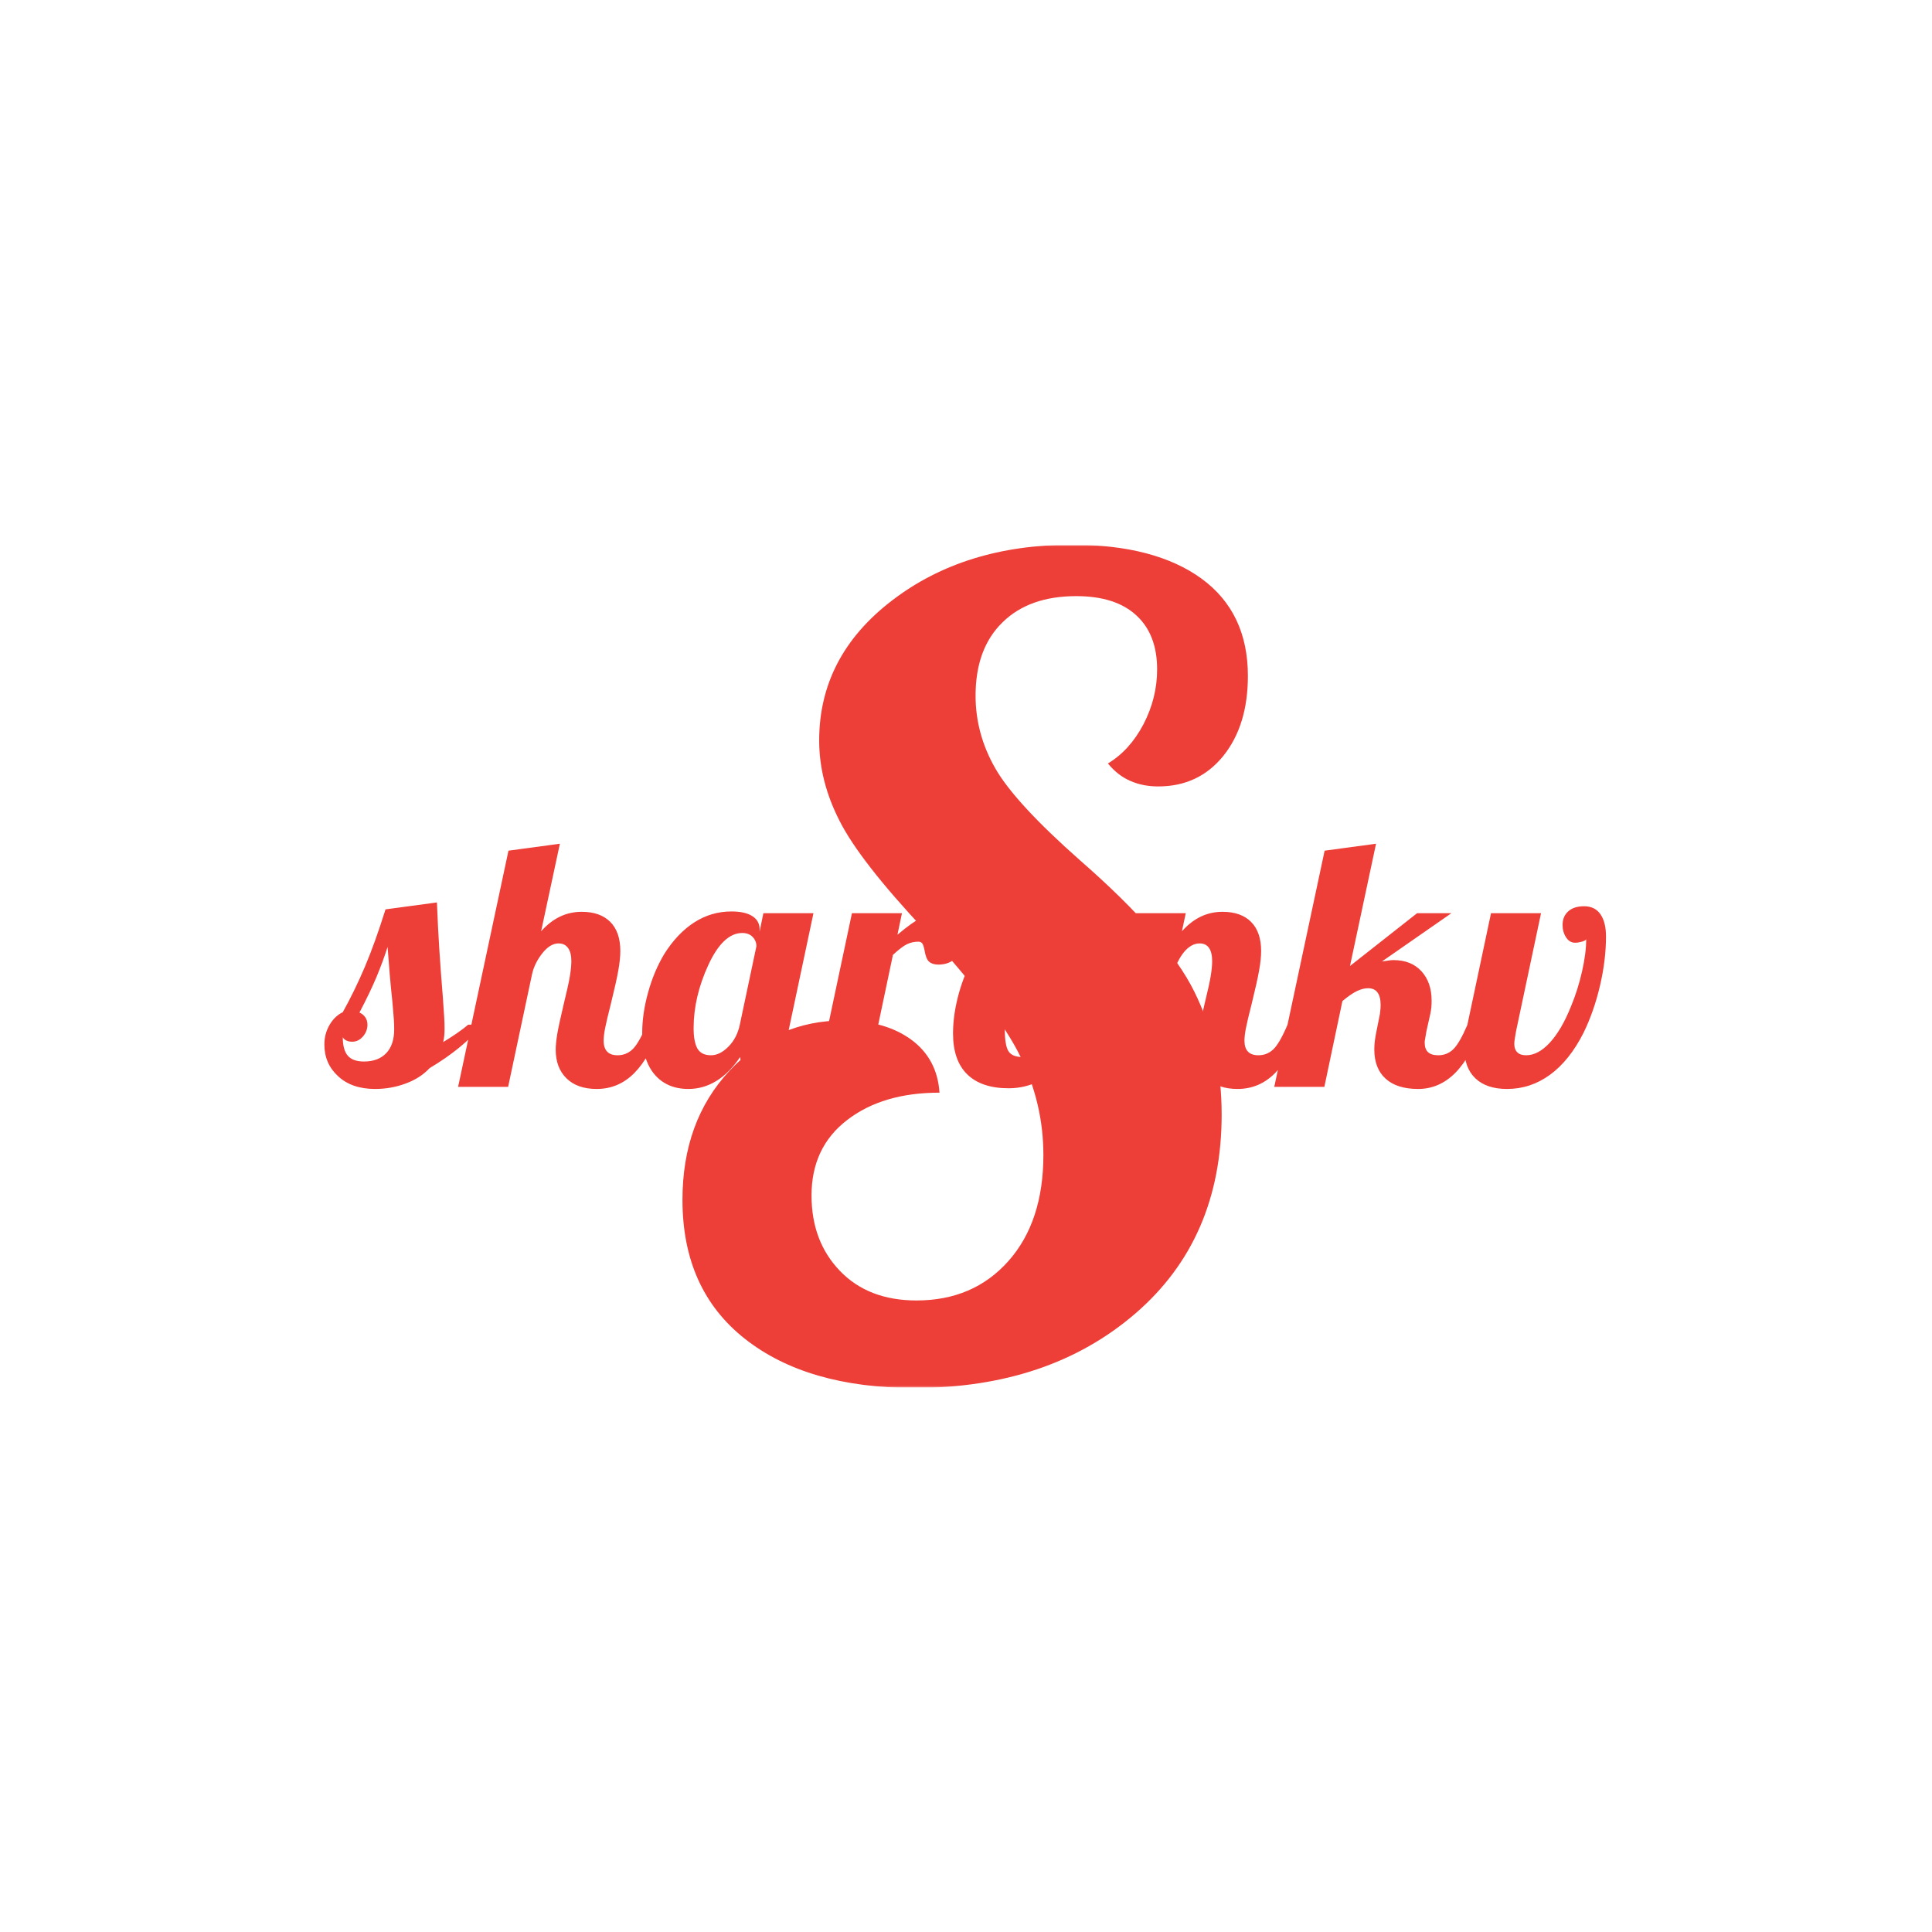<svg xmlns="http://www.w3.org/2000/svg" version="1.1" xmlns:xlink="http://www.w3.org/1999/xlink" xmlns:svgjs="http://svgjs.dev/svgjs" width="1000" height="1000" viewBox="0 0 1000 1000"><rect width="1000" height="1000" fill="#ffffff"></rect><g transform="matrix(0.7,0,0,0.7,149.576,282.127)"><svg viewBox="0 0 396 247" data-background-color="#ffffff" preserveAspectRatio="xMidYMid meet" height="623" width="1000" xmlns="http://www.w3.org/2000/svg" xmlns:xlink="http://www.w3.org/1999/xlink"><g id="tight-bounds" transform="matrix(1,0,0,1,0.24,-0.1)"><svg viewBox="0 0 395.52 247.2" height="247.2" width="395.52"><g><svg></svg></g><g><svg viewBox="0 0 395.52 247.2" height="247.2" width="395.52"><mask id="eb877880-808b-4924-8aa2-c1cc51f3ff42"><rect width="395.52" height="247.2" fill="white"></rect><g transform="matrix(1,0,0,1,0,81.543)" id="clone"><svg viewBox="0 0 395.52 84.113" height="84.113" width="395.52"><g><svg viewBox="0 0 395.52 84.113" height="84.113" width="395.52"><g><svg viewBox="0 0 395.52 84.113" height="84.113" width="395.52"><g><svg viewBox="0 0 395.52 84.113" height="84.113" width="395.52"><g id="SvgjsG1097"><svg viewBox="0 0 395.52 84.113" height="84.113" width="395.52" id="SvgjsSvg1096"><g><svg viewBox="0 0 395.52 84.113" height="84.113" width="395.52"><g transform="matrix(1,0,0,1,0,0)"><svg width="395.52" viewBox="-4.6 -38 190.48 41.3" height="84.113" data-palette-color="#ee3e38"><path d="M15.7-8.35L15.7-8.35Q15.7-7.75 15.65-7.3 15.6-6.85 15.5-6.45L15.5-6.45Q16.5-7.05 17.45-7.7 18.4-8.35 19.1-8.95L19.1-8.95 21.2-8.95Q19.65-7.15 17.78-5.63 15.9-4.1 13.55-2.7L13.55-2.7Q12.2-1.25 10.1-0.48 8 0.3 5.7 0.3L5.7 0.3Q2.35 0.3 0.38-1.53-1.6-3.35-1.6-6.1L-1.6-6.1Q-1.6-7.65-0.85-8.93-0.1-10.2 1.05-10.75L1.05-10.75Q2.75-13.8 4.23-17.28 5.7-20.75 7.2-25.55L7.2-25.55 14.6-26.55Q14.75-22.8 14.95-19.7 15.15-16.6 15.45-12.95L15.45-12.95Q15.6-10.85 15.65-10 15.7-9.15 15.7-8.35ZM7.5-20.15L7.5-20.15Q6.85-18.1 5.93-15.88 5-13.65 3.45-10.7L3.45-10.7Q4-10.45 4.3-10 4.6-9.55 4.6-8.95L4.6-8.95Q4.6-8 3.95-7.25 3.3-6.5 2.4-6.5L2.4-6.5Q1.9-6.5 1.55-6.68 1.2-6.85 1.05-7.15L1.05-7.15Q1.05-5.3 1.78-4.48 2.5-3.65 4.1-3.65L4.1-3.65Q6.15-3.65 7.3-4.85 8.45-6.05 8.45-8.3L8.45-8.3Q8.45-9 8.4-9.73 8.35-10.45 8.2-12.15L8.2-12.15Q7.95-14.5 7.8-16.3 7.65-18.1 7.5-20.15ZM31.7-5.35L31.7-5.35Q31.7-6.25 31.92-7.6 32.15-8.95 32.85-11.9L32.85-11.9Q33.55-14.75 33.75-16 33.95-17.25 33.95-18.1L33.95-18.1Q33.95-19.35 33.47-20 33-20.65 32.1-20.65L32.1-20.65Q30.9-20.65 29.77-19.23 28.65-17.8 28.3-16.25L28.3-16.25 24.85 0 17.65 0 24.9-34 32.3-35 29.6-22.4Q30.85-23.8 32.3-24.5 33.75-25.2 35.45-25.2L35.45-25.2Q38.1-25.2 39.55-23.75 41-22.3 41-19.55L41-19.55Q41-18.4 40.72-16.82 40.45-15.25 39.65-12L39.65-12Q39-9.45 38.8-8.4 38.6-7.35 38.6-6.65L38.6-6.65Q38.6-5.6 39.1-5.08 39.6-4.55 40.6-4.55L40.6-4.55Q41.85-4.55 42.75-5.4 43.65-6.25 44.8-8.95L44.8-8.95 46.9-8.95Q45.3-4.3 43.02-2 40.75 0.3 37.6 0.3L37.6 0.3Q34.8 0.3 33.25-1.23 31.7-2.75 31.7-5.35ZM61.05-22.7L61.05-22.7 61.05-22.35 61.59-25 68.8-25 65.2-8Q65.09-7.55 65.05-7.18 65-6.8 65-6.4L65-6.4Q65-5.3 65.5-4.78 66-4.25 67.05-4.25L67.05-4.25Q68.34-4.25 69.4-5.48 70.45-6.7 71.09-8.95L71.09-8.95 73.2-8.95Q71.59-4.35 69.05-2.02 66.5 0.3 63.15 0.3L63.15 0.3Q61 0.3 59.72-0.9 58.45-2.1 58.25-4.3L58.25-4.3Q56.7-2 54.82-0.85 52.95 0.3 50.8 0.3L50.8 0.3Q47.7 0.3 45.92-1.8 44.15-3.9 44.15-7.75L44.15-7.75Q44.15-10.55 45-13.6 45.84-16.65 47.34-19.15L47.34-19.15Q49.2-22.1 51.65-23.68 54.09-25.25 57-25.25L57-25.25Q58.95-25.25 60-24.58 61.05-23.9 61.05-22.7ZM58.2-8.95L60.59-20.25Q60.59-21 60.05-21.58 59.5-22.15 58.55-22.15L58.55-22.15Q55.8-22.15 53.67-17.55 51.55-12.95 51.55-8.45L51.55-8.45Q51.55-6.5 52.09-5.53 52.65-4.55 54.05-4.55L54.05-4.55Q55.34-4.55 56.57-5.8 57.8-7.05 58.2-8.95L58.2-8.95ZM80.24-19L76.24 0 69.04 0 74.34-25 81.54-25 80.89-21.9Q83.09-23.75 84.37-24.38 85.64-25 86.94-25L86.94-25Q88.49-25 89.44-23.93 90.39-22.85 90.39-21.25L90.39-21.25Q90.39-19.7 89.39-18.65 88.39-17.6 86.79-17.6L86.79-17.6Q85.94-17.6 85.47-18 84.99-18.4 84.79-19.65L84.79-19.65Q84.64-20.45 84.44-20.68 84.24-20.9 83.89-20.9L83.89-20.9Q83.04-20.9 82.29-20.55 81.54-20.2 80.24-19L80.24-19ZM88.89-7.7L88.89-7.7Q88.89-10.55 89.81-13.75 90.74-16.95 92.34-19.45L92.34-19.45Q94.19-22.4 96.79-23.93 99.39-25.45 102.59-25.45L102.59-25.45Q105.79-25.45 107.39-23.45 108.99-21.45 108.99-17.45L108.99-17.45Q109.09-17.4 109.21-17.38 109.34-17.35 109.54-17.35L109.54-17.35Q111.09-17.35 113.24-18.2 115.39-19.05 117.24-20.35L117.24-20.35 117.69-19Q116.29-17.5 113.96-16.4 111.64-15.3 108.84-14.85L108.84-14.85Q108.24-8.1 104.94-3.95 101.64 0.2 96.89 0.2L96.89 0.2Q92.99 0.2 90.94-1.8 88.89-3.8 88.89-7.7ZM102.99-22.4L102.99-22.4Q100.59-22.4 98.46-17.55 96.34-12.7 96.34-8.35L96.34-8.35Q96.34-6 96.86-5.15 97.39-4.3 98.89-4.3L98.89-4.3Q100.74-4.3 102.41-7.3 104.09-10.3 104.69-14.7L104.69-14.7Q103.99-14.85 103.66-15.38 103.34-15.9 103.34-16.8L103.34-16.8Q103.34-17.75 103.74-18.45 104.14-19.15 104.89-19.5L104.89-19.5Q104.79-21.1 104.36-21.75 103.94-22.4 102.99-22.4ZM123.94-5.35L123.94-5.35Q123.94-6.25 124.16-7.6 124.39-8.95 125.09-11.9L125.09-11.9Q125.79-14.75 125.99-16 126.19-17.25 126.19-18.1L126.19-18.1Q126.19-19.35 125.74-20 125.29-20.65 124.39-20.65L124.39-20.65Q123.19-20.65 122.16-19.43 121.14-18.2 120.49-16.05L120.49-16.05 117.09 0 109.89 0 115.19-25 122.39-25 121.84-22.4Q123.09-23.8 124.54-24.5 125.99-25.2 127.69-25.2L127.69-25.2Q130.34-25.2 131.79-23.75 133.24-22.3 133.24-19.55L133.24-19.55Q133.24-18.4 132.96-16.82 132.69-15.25 131.89-12L131.89-12Q131.24-9.45 131.04-8.4 130.84-7.35 130.84-6.65L130.84-6.65Q130.84-5.6 131.34-5.08 131.84-4.55 132.84-4.55L132.84-4.55Q134.09-4.55 134.99-5.4 135.89-6.25 137.04-8.95L137.04-8.95 139.14-8.95Q137.54-4.3 135.26-2 132.99 0.3 129.84 0.3L129.84 0.3Q127.04 0.3 125.49-1.23 123.94-2.75 123.94-5.35ZM142.38-34L149.78-35 146.03-17.4 155.69-25 160.63-25 150.63-18.05Q151.34-18.15 151.66-18.2 151.98-18.25 152.28-18.25L152.28-18.25Q154.84-18.25 156.31-16.65 157.78-15.05 157.78-12.4L157.78-12.4Q157.78-11.9 157.74-11.43 157.69-10.95 157.59-10.5L157.59-10.5 157.03-8Q156.94-7.4 156.86-7 156.78-6.6 156.78-6.4L156.78-6.4Q156.78-5.45 157.26-5 157.74-4.55 158.74-4.55L158.74-4.55Q159.99-4.55 160.88-5.4 161.78-6.25 162.94-8.95L162.94-8.95 165.03-8.95Q163.49-4.35 161.19-2.02 158.88 0.3 155.84 0.3L155.84 0.3Q152.78 0.3 151.16-1.18 149.53-2.65 149.53-5.4L149.53-5.4Q149.53-6 149.61-6.65 149.69-7.3 149.84-8L149.84-8 150.23-9.95Q150.34-10.4 150.38-10.85 150.44-11.3 150.44-11.8L150.44-11.8Q150.44-13 149.98-13.6 149.53-14.2 148.63-14.2L148.63-14.2Q147.88-14.2 147.01-13.78 146.13-13.35 144.94-12.35L144.94-12.35 142.34 0 135.13 0 142.38-34ZM178.43-20.75L178.43-20.75Q177.63-20.75 177.13-21.53 176.63-22.3 176.63-23.3L176.63-23.3Q176.63-24.55 177.46-25.28 178.28-26 179.73-26L179.73-26Q181.28-26 182.08-24.85 182.88-23.7 182.88-21.65L182.88-21.65Q182.88-18.25 182.01-14.53 181.13-10.8 179.63-7.75L179.63-7.75Q177.63-3.8 174.83-1.75 172.03 0.3 168.63 0.3L168.63 0.3Q165.68 0.3 164.08-1.23 162.48-2.75 162.48-5.6L162.48-5.6Q162.48-6.15 162.56-6.78 162.63-7.4 162.73-8L162.73-8 166.33-25 173.53-25 169.93-8Q169.83-7.45 169.76-6.98 169.68-6.5 169.68-6.2L169.68-6.2Q169.68-5.4 170.11-4.98 170.53-4.55 171.38-4.55L171.38-4.55Q173.13-4.55 174.81-6.38 176.48-8.2 177.83-11.55L177.83-11.55Q178.83-13.95 179.43-16.6 180.03-19.25 180.03-21.25L180.03-21.25Q179.93-21.05 179.41-20.9 178.88-20.75 178.43-20.75Z" opacity="1" transform="matrix(1,0,0,1,0,0)" fill="black" class="wordmark-text-0" id="SvgjsPath1095" stroke-width="5" stroke="black" stroke-linejoin="round"></path></svg></g></svg></g></svg></g></svg></g><g></g></svg></g></svg></g></svg></g></mask><g mask="url(#eb877880-808b-4924-8aa2-c1cc51f3ff42)"><g><path xmlns="http://www.w3.org/2000/svg" d="M154.957 57.391v0c0-16.459 7.118-30.139 21.353-41.039 14.193-10.901 31.763-16.352 52.711-16.352v0c16.245 0 28.92 3.313 38.026 9.939 9.063 6.626 13.594 16.138 13.594 28.536v0c0 9.619-2.394 17.42-7.182 23.405-4.831 5.985-11.2 8.977-19.109 8.978v0c-2.992 0-5.707-0.534-8.144-1.604-2.479-1.069-4.681-2.779-6.605-5.129v0c4.275-2.565 7.759-6.412 10.453-11.543 2.65-5.13 3.976-10.474 3.975-16.031v0c0-6.84-2.031-12.12-6.092-15.839-4.061-3.762-9.939-5.643-17.634-5.643v0c-9.191 0-16.395 2.565-21.61 7.695-5.258 5.13-7.887 12.291-7.887 21.482v0c0 7.481 1.924 14.578 5.771 21.289 3.847 6.754 12.184 15.796 25.009 27.125v0c16.886 14.749 28.001 27.531 33.344 38.346 5.344 10.773 8.016 22.786 8.016 36.038v0c0 24.367-8.443 43.818-25.329 58.354-16.886 14.535-38.475 21.802-64.766 21.802v0c-20.947 0-37.513-4.809-49.696-14.428-12.184-9.619-18.275-23.192-18.276-40.719v0c0-15.39 4.596-28.001 13.787-37.834 9.191-9.832 20.306-14.749 33.345-14.748v0c8.122 0 14.749 1.86 19.878 5.579 5.13 3.762 7.909 8.956 8.336 15.582v0c-11.115 0-20.135 2.672-27.06 8.015-6.968 5.344-10.452 12.718-10.452 22.123v0c0 8.977 2.779 16.352 8.336 22.123 5.557 5.771 13.039 8.657 22.443 8.657v0c11.115 0 20.092-3.847 26.933-11.542 6.84-7.695 10.26-18.062 10.26-31.101v0c0-10.046-2.244-19.665-6.734-28.856-4.489-9.191-13.787-21.482-27.894-36.871v0c-12.825-13.68-21.204-24.431-25.137-32.255-3.976-7.78-5.964-15.625-5.963-23.534z" fill="#ee3e38" fill-rule="nonzero" stroke="none" stroke-width="1" stroke-linecap="butt" stroke-linejoin="miter" stroke-miterlimit="10" stroke-dasharray="" stroke-dashoffset="0" font-family="none" font-weight="none" font-size="none" text-anchor="none" style="mix-blend-mode: normal" data-fill-palette-color="tertiary"></path></g></g><g transform="matrix(1,0,0,1,0,81.543)"><svg viewBox="0 0 395.52 84.113" height="84.113" width="395.52"><g><svg viewBox="0 0 395.52 84.113" height="84.113" width="395.52"><g><svg viewBox="0 0 395.52 84.113" height="84.113" width="395.52"><g><svg viewBox="0 0 395.52 84.113" height="84.113" width="395.52"><g id="textblocktransform"><svg viewBox="0 0 395.52 84.113" height="84.113" width="395.52" id="textblock"><g><svg viewBox="0 0 395.52 84.113" height="84.113" width="395.52"><g transform="matrix(1,0,0,1,0,0)"><svg width="395.52" viewBox="-4.6 -38 190.48 41.3" height="84.113" data-palette-color="#ee3e38"><path d="M15.7-8.35L15.7-8.35Q15.7-7.75 15.65-7.3 15.6-6.85 15.5-6.45L15.5-6.45Q16.5-7.05 17.45-7.7 18.4-8.35 19.1-8.95L19.1-8.95 21.2-8.95Q19.65-7.15 17.78-5.63 15.9-4.1 13.55-2.7L13.55-2.7Q12.2-1.25 10.1-0.48 8 0.3 5.7 0.3L5.7 0.3Q2.35 0.3 0.38-1.53-1.6-3.35-1.6-6.1L-1.6-6.1Q-1.6-7.65-0.85-8.93-0.1-10.2 1.05-10.75L1.05-10.75Q2.75-13.8 4.23-17.28 5.7-20.75 7.2-25.55L7.2-25.55 14.6-26.55Q14.75-22.8 14.95-19.7 15.15-16.6 15.45-12.95L15.45-12.95Q15.6-10.85 15.65-10 15.7-9.15 15.7-8.35ZM7.5-20.15L7.5-20.15Q6.85-18.1 5.93-15.88 5-13.65 3.45-10.7L3.45-10.7Q4-10.45 4.3-10 4.6-9.55 4.6-8.95L4.6-8.95Q4.6-8 3.95-7.25 3.3-6.5 2.4-6.5L2.4-6.5Q1.9-6.5 1.55-6.68 1.2-6.85 1.05-7.15L1.05-7.15Q1.05-5.3 1.78-4.48 2.5-3.65 4.1-3.65L4.1-3.65Q6.15-3.65 7.3-4.85 8.45-6.05 8.45-8.3L8.45-8.3Q8.45-9 8.4-9.73 8.35-10.45 8.2-12.15L8.2-12.15Q7.95-14.5 7.8-16.3 7.65-18.1 7.5-20.15ZM31.7-5.35L31.7-5.35Q31.7-6.25 31.92-7.6 32.15-8.95 32.85-11.9L32.85-11.9Q33.55-14.75 33.75-16 33.95-17.25 33.95-18.1L33.95-18.1Q33.95-19.35 33.47-20 33-20.65 32.1-20.65L32.1-20.65Q30.9-20.65 29.77-19.23 28.65-17.8 28.3-16.25L28.3-16.25 24.85 0 17.65 0 24.9-34 32.3-35 29.6-22.4Q30.85-23.8 32.3-24.5 33.75-25.2 35.45-25.2L35.45-25.2Q38.1-25.2 39.55-23.75 41-22.3 41-19.55L41-19.55Q41-18.4 40.72-16.82 40.45-15.25 39.65-12L39.65-12Q39-9.45 38.8-8.4 38.6-7.35 38.6-6.65L38.6-6.65Q38.6-5.6 39.1-5.08 39.6-4.55 40.6-4.55L40.6-4.55Q41.85-4.55 42.75-5.4 43.65-6.25 44.8-8.95L44.8-8.95 46.9-8.95Q45.3-4.3 43.02-2 40.75 0.3 37.6 0.3L37.6 0.3Q34.8 0.3 33.25-1.23 31.7-2.75 31.7-5.35ZM61.05-22.7L61.05-22.7 61.05-22.35 61.59-25 68.8-25 65.2-8Q65.09-7.55 65.05-7.18 65-6.8 65-6.4L65-6.4Q65-5.3 65.5-4.78 66-4.25 67.05-4.25L67.05-4.25Q68.34-4.25 69.4-5.48 70.45-6.7 71.09-8.95L71.09-8.95 73.2-8.95Q71.59-4.35 69.05-2.02 66.5 0.3 63.15 0.3L63.15 0.3Q61 0.3 59.72-0.9 58.45-2.1 58.25-4.3L58.25-4.3Q56.7-2 54.82-0.85 52.95 0.3 50.8 0.3L50.8 0.3Q47.7 0.3 45.92-1.8 44.15-3.9 44.15-7.75L44.15-7.75Q44.15-10.55 45-13.6 45.84-16.65 47.34-19.15L47.34-19.15Q49.2-22.1 51.65-23.68 54.09-25.25 57-25.25L57-25.25Q58.95-25.25 60-24.58 61.05-23.9 61.05-22.7ZM58.2-8.95L60.59-20.25Q60.59-21 60.05-21.58 59.5-22.15 58.55-22.15L58.55-22.15Q55.8-22.15 53.67-17.55 51.55-12.95 51.55-8.45L51.55-8.45Q51.55-6.5 52.09-5.53 52.65-4.55 54.05-4.55L54.05-4.55Q55.34-4.55 56.57-5.8 57.8-7.05 58.2-8.95L58.2-8.95ZM80.24-19L76.24 0 69.04 0 74.34-25 81.54-25 80.89-21.9Q83.09-23.75 84.37-24.38 85.64-25 86.94-25L86.94-25Q88.49-25 89.44-23.93 90.39-22.85 90.39-21.25L90.39-21.25Q90.39-19.7 89.39-18.65 88.39-17.6 86.79-17.6L86.79-17.6Q85.94-17.6 85.47-18 84.99-18.4 84.79-19.65L84.79-19.65Q84.64-20.45 84.44-20.68 84.24-20.9 83.89-20.9L83.89-20.9Q83.04-20.9 82.29-20.55 81.54-20.2 80.24-19L80.24-19ZM88.89-7.7L88.89-7.7Q88.89-10.55 89.81-13.75 90.74-16.95 92.34-19.45L92.34-19.45Q94.19-22.4 96.79-23.93 99.39-25.45 102.59-25.45L102.59-25.45Q105.79-25.45 107.39-23.45 108.99-21.45 108.99-17.45L108.99-17.45Q109.09-17.4 109.21-17.38 109.34-17.35 109.54-17.35L109.54-17.35Q111.09-17.35 113.24-18.2 115.39-19.05 117.24-20.35L117.24-20.35 117.69-19Q116.29-17.5 113.96-16.4 111.64-15.3 108.84-14.85L108.84-14.85Q108.24-8.1 104.94-3.95 101.64 0.2 96.89 0.2L96.89 0.2Q92.99 0.2 90.94-1.8 88.89-3.8 88.89-7.7ZM102.99-22.4L102.99-22.4Q100.59-22.4 98.46-17.55 96.34-12.7 96.34-8.35L96.34-8.35Q96.34-6 96.86-5.15 97.39-4.3 98.89-4.3L98.89-4.3Q100.74-4.3 102.41-7.3 104.09-10.3 104.69-14.7L104.69-14.7Q103.99-14.85 103.66-15.38 103.34-15.9 103.34-16.8L103.34-16.8Q103.34-17.75 103.74-18.45 104.14-19.15 104.89-19.5L104.89-19.5Q104.79-21.1 104.36-21.75 103.94-22.4 102.99-22.4ZM123.94-5.35L123.94-5.35Q123.94-6.25 124.16-7.6 124.39-8.95 125.09-11.9L125.09-11.9Q125.79-14.75 125.99-16 126.19-17.25 126.19-18.1L126.19-18.1Q126.19-19.35 125.74-20 125.29-20.65 124.39-20.65L124.39-20.65Q123.19-20.65 122.16-19.43 121.14-18.2 120.49-16.05L120.49-16.05 117.09 0 109.89 0 115.19-25 122.39-25 121.84-22.4Q123.09-23.8 124.54-24.5 125.99-25.2 127.69-25.2L127.69-25.2Q130.34-25.2 131.79-23.75 133.24-22.3 133.24-19.55L133.24-19.55Q133.24-18.4 132.96-16.82 132.69-15.25 131.89-12L131.89-12Q131.24-9.45 131.04-8.4 130.84-7.35 130.84-6.65L130.84-6.65Q130.84-5.6 131.34-5.08 131.84-4.55 132.84-4.55L132.84-4.55Q134.09-4.55 134.99-5.4 135.89-6.25 137.04-8.95L137.04-8.95 139.14-8.95Q137.54-4.3 135.26-2 132.99 0.3 129.84 0.3L129.84 0.3Q127.04 0.3 125.49-1.23 123.94-2.75 123.94-5.35ZM142.38-34L149.78-35 146.03-17.4 155.69-25 160.63-25 150.63-18.05Q151.34-18.15 151.66-18.2 151.98-18.25 152.28-18.25L152.28-18.25Q154.84-18.25 156.31-16.65 157.78-15.05 157.78-12.4L157.78-12.4Q157.78-11.9 157.74-11.43 157.69-10.95 157.59-10.5L157.59-10.5 157.03-8Q156.94-7.4 156.86-7 156.78-6.6 156.78-6.4L156.78-6.4Q156.78-5.45 157.26-5 157.74-4.55 158.74-4.55L158.74-4.55Q159.99-4.55 160.88-5.4 161.78-6.25 162.94-8.95L162.94-8.95 165.03-8.95Q163.49-4.35 161.19-2.02 158.88 0.3 155.84 0.3L155.84 0.3Q152.78 0.3 151.16-1.18 149.53-2.65 149.53-5.4L149.53-5.4Q149.53-6 149.61-6.65 149.69-7.3 149.84-8L149.84-8 150.23-9.95Q150.34-10.4 150.38-10.85 150.44-11.3 150.44-11.8L150.44-11.8Q150.44-13 149.98-13.6 149.53-14.2 148.63-14.2L148.63-14.2Q147.88-14.2 147.01-13.78 146.13-13.35 144.94-12.35L144.94-12.35 142.34 0 135.13 0 142.38-34ZM178.43-20.75L178.43-20.75Q177.63-20.75 177.13-21.53 176.63-22.3 176.63-23.3L176.63-23.3Q176.63-24.55 177.46-25.28 178.28-26 179.73-26L179.73-26Q181.28-26 182.08-24.85 182.88-23.7 182.88-21.65L182.88-21.65Q182.88-18.25 182.01-14.53 181.13-10.8 179.63-7.75L179.63-7.75Q177.63-3.8 174.83-1.75 172.03 0.3 168.63 0.3L168.63 0.3Q165.68 0.3 164.08-1.23 162.48-2.75 162.48-5.6L162.48-5.6Q162.48-6.15 162.56-6.78 162.63-7.4 162.73-8L162.73-8 166.33-25 173.53-25 169.93-8Q169.83-7.45 169.76-6.98 169.68-6.5 169.68-6.2L169.68-6.2Q169.68-5.4 170.11-4.98 170.53-4.55 171.38-4.55L171.38-4.55Q173.13-4.55 174.81-6.38 176.48-8.2 177.83-11.55L177.83-11.55Q178.83-13.95 179.43-16.6 180.03-19.25 180.03-21.25L180.03-21.25Q179.93-21.05 179.41-20.9 178.88-20.75 178.43-20.75Z" opacity="1" transform="matrix(1,0,0,1,0,0)" fill="#ee3e38" class="wordmark-text-0" data-fill-palette-color="primary" id="text-0"></path></svg></g></svg></g></svg></g></svg></g><g></g></svg></g></svg></g></svg></g></svg></g><defs></defs></svg><rect width="395.52" height="247.2" fill="none" stroke="none" visibility="hidden"></rect></g></svg></g></svg>